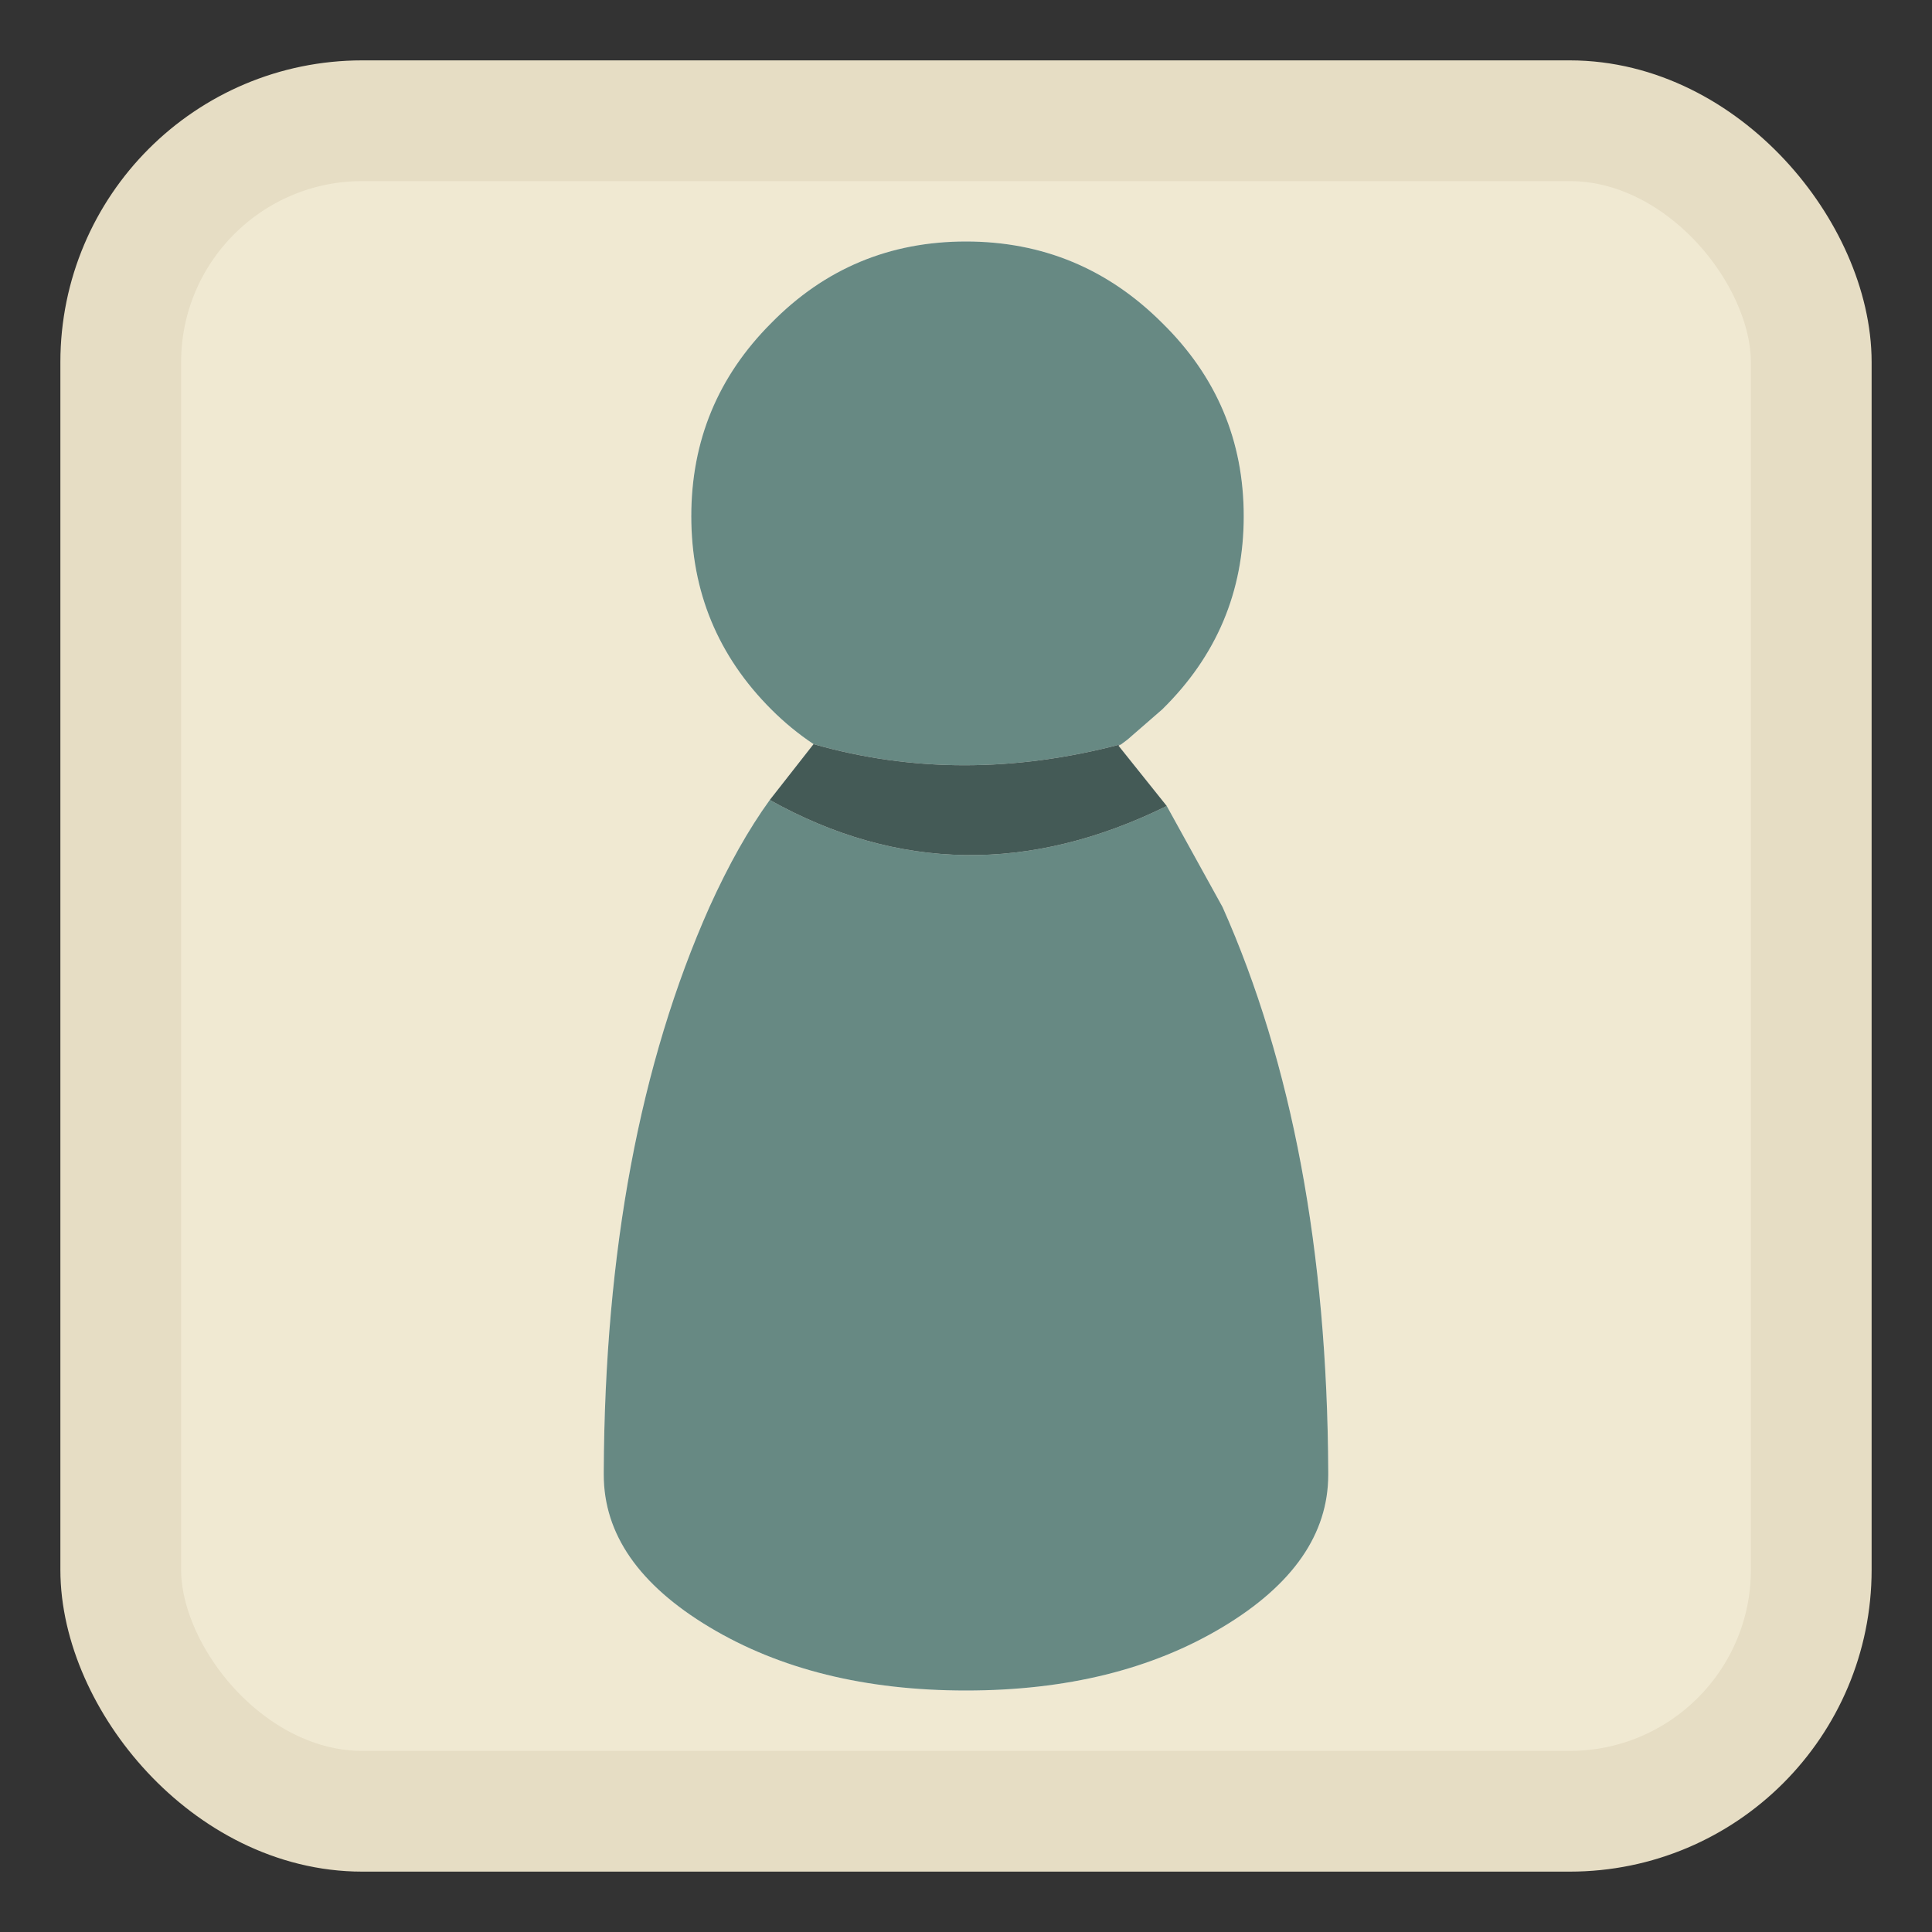 <?xml version="1.0" encoding="UTF-8" standalone="no"?>
<svg
   version="1.1"
   id="svg322"
   sodipodi:docname="icon.svg"
   width="64"
   height="64"
   inkscape:version="1.1.1 (3bf5ae0d25, 2021-09-20, custom)"
   inkscape:export-filename="icon.png"
   inkscape:export-xdpi="96"
   inkscape:export-ydpi="96"
   xmlns:inkscape="http://www.inkscape.org/namespaces/inkscape"
   xmlns:sodipodi="http://sodipodi.sourceforge.net/DTD/sodipodi-0.dtd"
   xmlns="http://www.w3.org/2000/svg"
   xmlns:svg="http://www.w3.org/2000/svg">
  <rect width="100%" height="100%" fill="#333333" stroke="none"/>
  <sodipodi:namedview
     id="namedview324"
     pagecolor="#ffffff"
     bordercolor="#666666"
     borderopacity="1.0"
     inkscape:pageshadow="2"
     inkscape:pageopacity="0.0"
     inkscape:pagecheckerboard="true"
     showgrid="false"
     inkscape:zoom="4"
     inkscape:cx="-26.375"
     inkscape:cy="30.625"
     inkscape:window-width="1920"
     inkscape:window-height="1029"
     inkscape:window-x="0"
     inkscape:window-y="27"
     inkscape:window-maximized="1"
     inkscape:current-layer="svg322" />
  <defs
     id="defs2" />
  <rect
     style="fill:#f0e9d2;fill-opacity:1;stroke:#e6ddc4;stroke-width:4;stroke-linecap:round;stroke-linejoin:round;stroke-miterlimit:4;stroke-dasharray:none;stroke-opacity:1;paint-order:markers fill stroke;stop-color:#000000"
     id="rect2666"
     width="56"
     height="56"
     x="4"
     y="4"
     rx="8"
     ry="8" />
  <path
     stroke="none"
     fill="#f3f3f3"
     d="m 25.5,26.5 q 6.35,3.55 13.15,0.2 l 1.85,3.35 q 3.45,7.75 3.5,18.7 v 0.1 Q 44,51.8 40.5,53.9 37,56 32,56 27,56 23.5,53.9 20,51.8 20,48.85 v -0.1 q 0.05,-10.95 3.5,-18.7 0.95,-2.1 2,-3.55 m 1.45,-1.85 Q 26.2,24.15 25.55,23.5 22.9,20.85 22.9,17.1 22.9,13.35 25.55,10.7 28.2,8 32,8 q 3.8,0 6.5,2.7 2.7,2.65 2.7,6.4 0,3.75 -2.7,6.4 l -1.15,1 -0.2,0.15 q -5.3,1.4 -10.2,0"
     id="path16" />
  <path
     stroke="none"
     fill="#e7e7e7"
     d="m 25.5,26.5 1.45,-1.85 q 4.9,1.4 10.2,0 l -0.1,0.05 1.6,2 q -6.8,3.35 -13.15,-0.2"
     id="path18" />
  <path
     stroke="none"
     fill="#f3f3f3"
     d="m 25.5,26.5 q 6.35,3.55 13.15,0.2 l 1.85,3.35 q 3.45,7.75 3.5,18.7 v 0.1 Q 44,51.8 40.5,53.9 37,56 32,56 27,56 23.5,53.9 20,51.8 20,48.85 v -0.1 q 0.05,-10.95 3.5,-18.7 0.95,-2.1 2,-3.55 m 1.45,-1.85 Q 26.2,24.15 25.55,23.5 22.9,20.85 22.9,17.1 22.9,13.35 25.55,10.7 28.2,8 32,8 q 3.8,0 6.5,2.7 2.7,2.65 2.7,6.4 0,3.75 -2.7,6.4 l -1.15,1 -0.2,0.15 q -5.3,1.4 -10.2,0"
     id="path96"
     style="fill:#678983;fill-opacity:1" />
  <path
     stroke="none"
     fill="#e7e7e7"
     d="m 25.5,26.5 1.45,-1.85 q 4.9,1.4 10.2,0 l -0.1,0.05 1.6,2 q -6.8,3.35 -13.15,-0.2"
     id="path98"
     style="fill:#445a56;fill-opacity:1" />
</svg>
